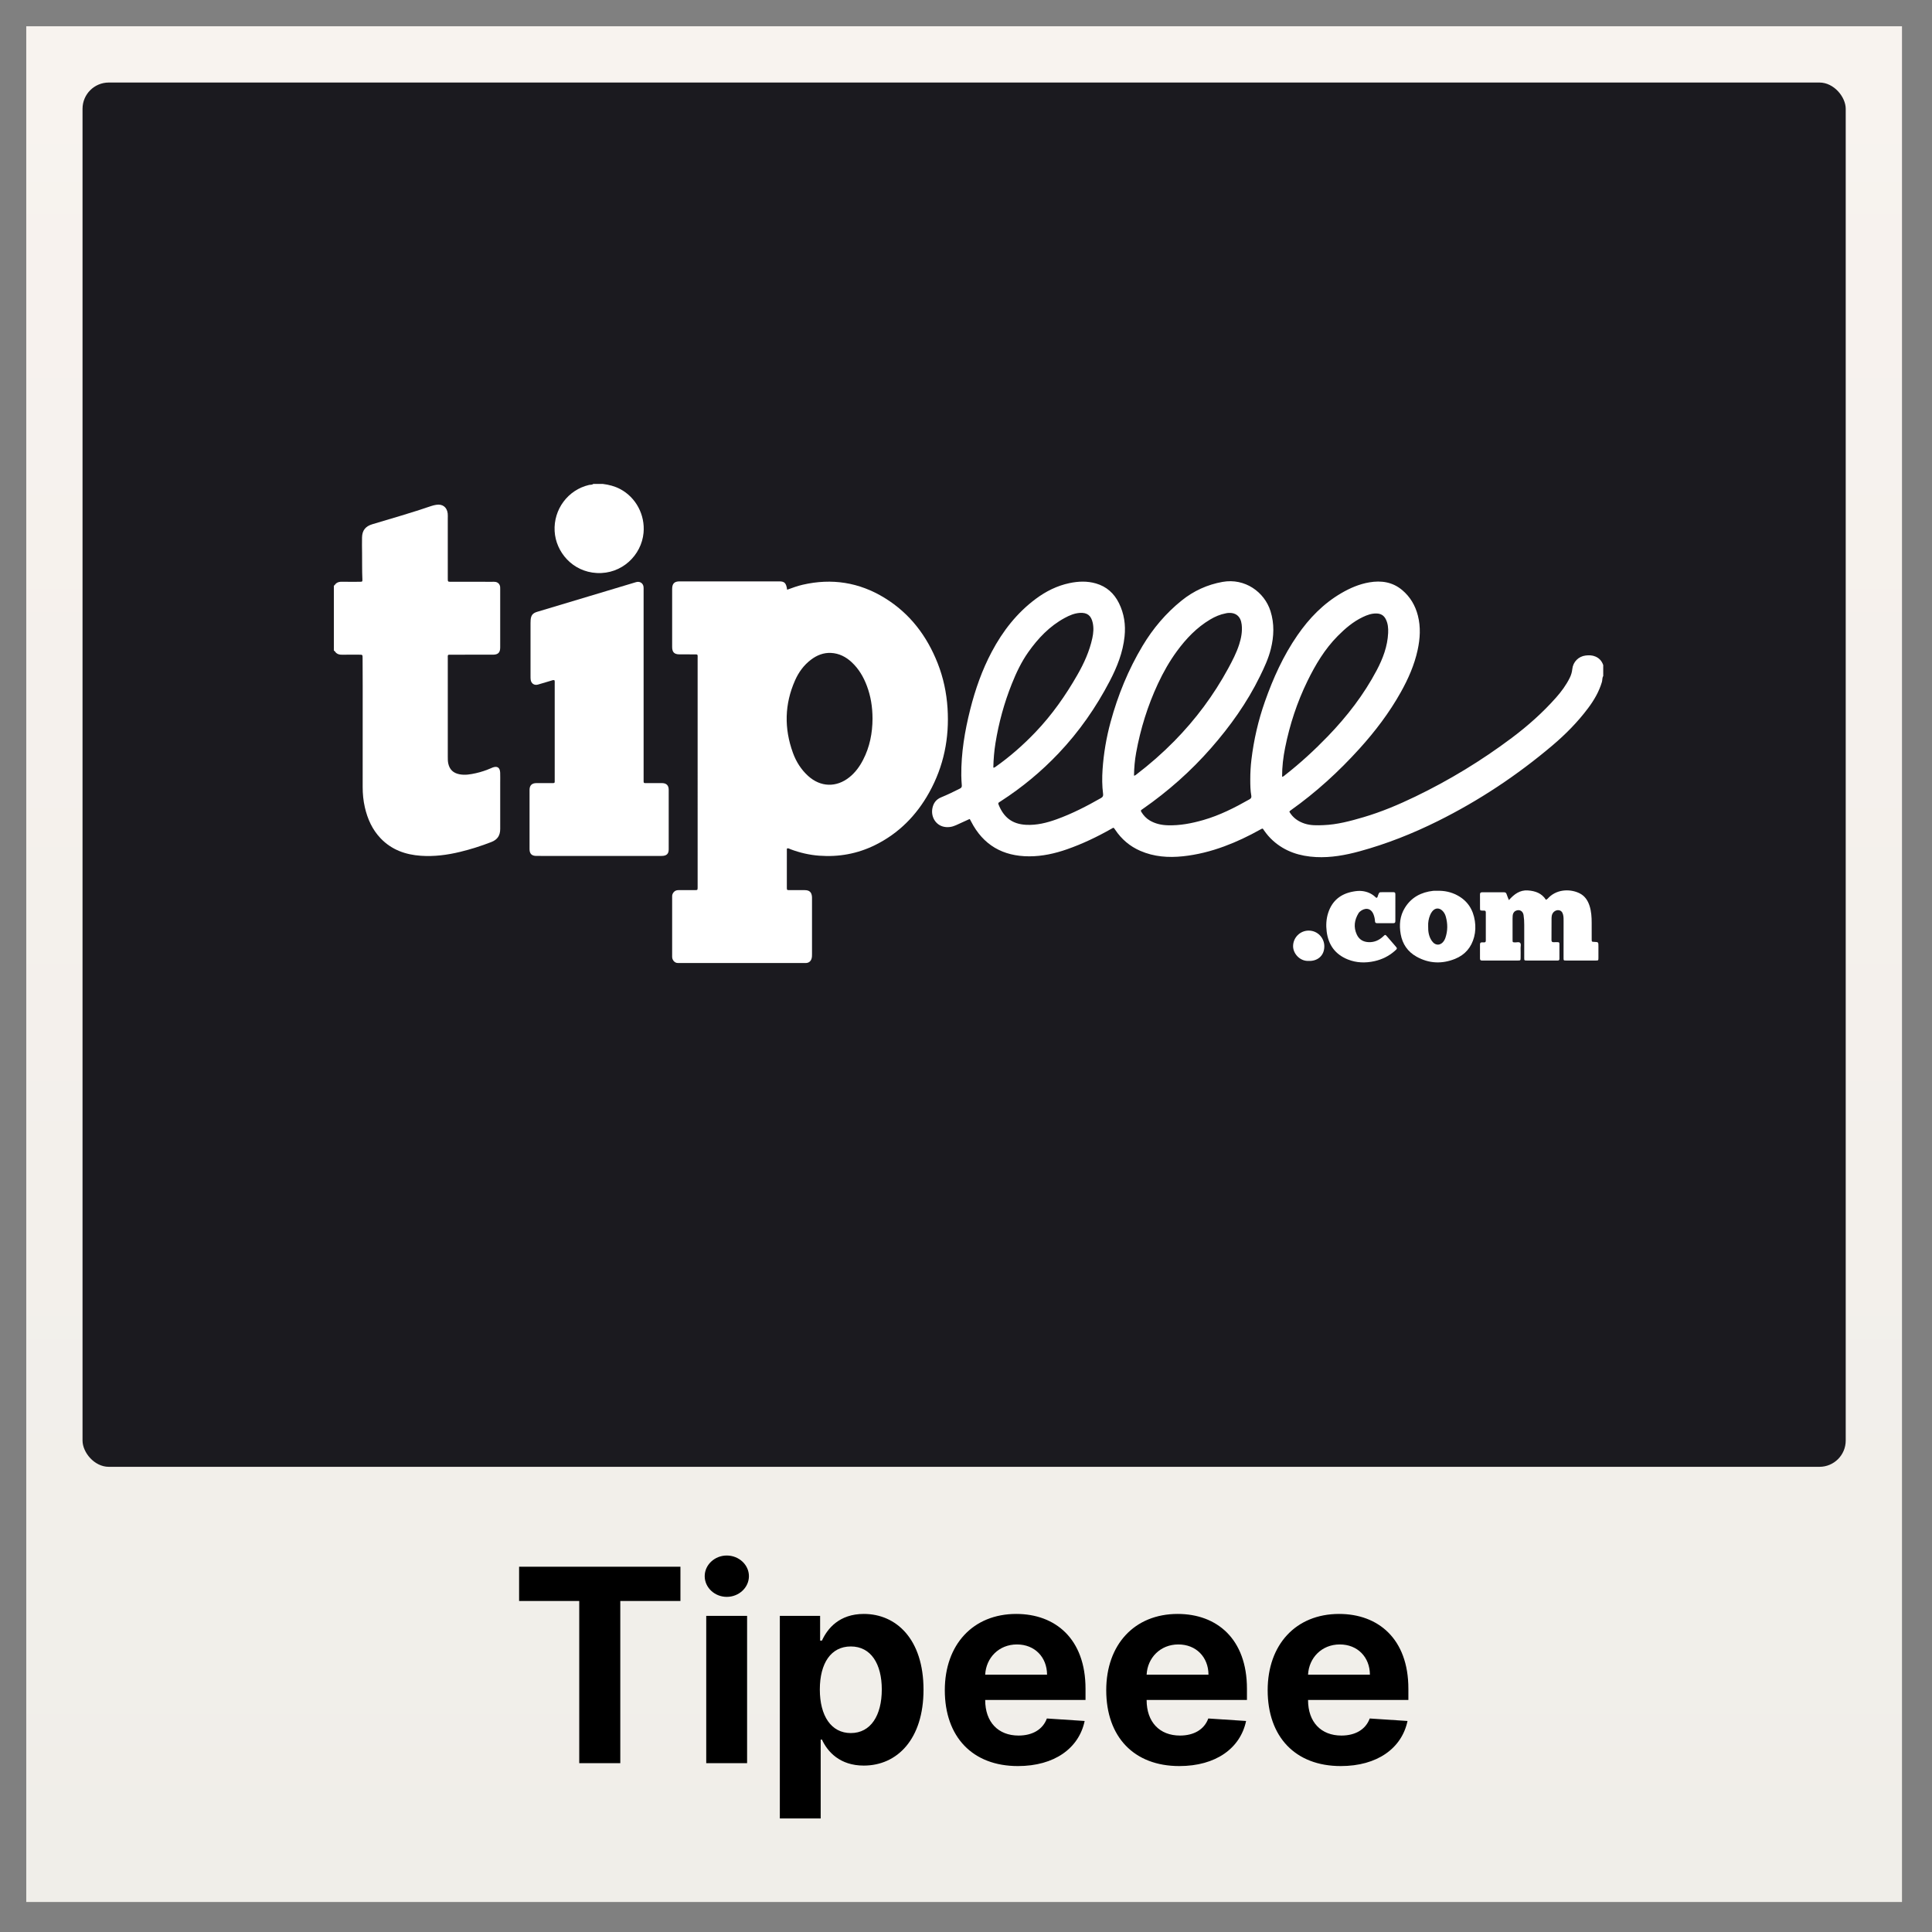 <svg width="515" height="515" viewBox="0 0 515 515" fill="none" xmlns="http://www.w3.org/2000/svg">
<rect x="0" y="0" width="515" height="515" fill="#808080" stroke="none"/>
<rect x="7" y="7" width="500" height="500" fill="url(#paint0_linear)"/>
<rect x="22" y="22" width="470" height="369" rx="7" fill="#1B1A1F"/>
<path d="M138.373 426.764H154.404V470H165.348V426.764H181.379V417.636H138.373V426.764ZM188.257 470H199.149V430.727H188.257V470ZM193.728 425.665C196.975 425.665 199.635 423.185 199.635 420.142C199.635 417.125 196.975 414.645 193.728 414.645C190.507 414.645 187.848 417.125 187.848 420.142C187.848 423.185 190.507 425.665 193.728 425.665ZM207.874 484.727H218.766V463.71H219.098C220.607 466.983 223.905 470.639 230.246 470.639C239.195 470.639 246.175 463.557 246.175 450.415C246.175 436.915 238.888 430.216 230.272 430.216C223.701 430.216 220.556 434.128 219.098 437.324H218.613V430.727H207.874V484.727ZM218.536 450.364C218.536 443.358 221.502 438.884 226.794 438.884C232.189 438.884 235.053 443.562 235.053 450.364C235.053 457.216 232.138 461.972 226.794 461.972C221.553 461.972 218.536 457.369 218.536 450.364ZM271.334 470.767C281.05 470.767 287.596 466.037 289.13 458.75L279.056 458.085C277.956 461.077 275.144 462.636 271.513 462.636C266.067 462.636 262.615 459.031 262.615 453.176V453.151H289.36V450.159C289.36 436.812 281.28 430.216 270.9 430.216C259.343 430.216 251.851 438.423 251.851 450.543C251.851 462.994 259.24 470.767 271.334 470.767ZM262.615 446.401C262.846 441.926 266.246 438.347 271.078 438.347C275.809 438.347 279.081 441.722 279.107 446.401H262.615ZM314.365 470.767C324.081 470.767 330.627 466.037 332.161 458.75L322.087 458.085C320.988 461.077 318.175 462.636 314.544 462.636C309.098 462.636 305.647 459.031 305.647 453.176V453.151H332.391V450.159C332.391 436.812 324.311 430.216 313.931 430.216C302.374 430.216 294.882 438.423 294.882 450.543C294.882 462.994 302.272 470.767 314.365 470.767ZM305.647 446.401C305.877 441.926 309.277 438.347 314.11 438.347C318.84 438.347 322.113 441.722 322.138 446.401H305.647ZM357.397 470.767C367.113 470.767 373.658 466.037 375.192 458.75L365.118 458.085C364.019 461.077 361.206 462.636 357.576 462.636C352.13 462.636 348.678 459.031 348.678 453.176V453.151H375.422V450.159C375.422 436.812 367.343 430.216 356.962 430.216C345.405 430.216 337.914 438.423 337.914 450.543C337.914 462.994 345.303 470.767 357.397 470.767ZM348.678 446.401C348.908 441.926 352.309 438.347 357.141 438.347C361.871 438.347 365.144 441.722 365.169 446.401H348.678Z" fill="black"/>
<g clip-path="url(#clip0)">
<path fill-rule="evenodd" clip-rule="evenodd" d="M427.362 180.211C427.054 180.694 427.165 181.268 427.011 181.791C426.247 184.373 424.916 186.648 423.317 188.782C420.545 192.484 417.312 195.754 413.791 198.732C404.423 206.654 394.273 213.405 383.281 218.867C376.562 222.206 369.613 224.967 362.366 226.939C358.591 227.966 354.758 228.659 350.823 228.462C346.51 228.246 342.564 227.018 339.29 224.053C338.403 223.25 337.638 222.345 336.955 221.369C336.56 220.805 336.673 220.721 335.9 221.153C332.814 222.878 329.633 224.4 326.31 225.62C322.753 226.928 319.104 227.854 315.332 228.253C311.432 228.665 307.606 228.392 303.958 226.805C301.173 225.594 298.951 223.701 297.267 221.181C296.812 220.5 296.869 220.575 296.222 220.942C292.455 223.079 288.56 224.937 284.468 226.373C281.197 227.52 277.837 228.264 274.372 228.266C267.358 228.268 262.076 225.284 258.839 218.941C258.743 218.753 258.64 218.568 258.536 218.383C258.522 218.359 258.488 218.347 258.449 218.32C257.242 218.871 256.029 219.432 254.81 219.979C253.783 220.439 252.705 220.619 251.6 220.384C249.414 219.92 248.077 217.711 248.554 215.398C248.831 214.057 249.539 213.093 250.853 212.549C252.567 211.84 254.244 211.042 255.898 210.196C256.282 209.999 256.415 209.764 256.381 209.342C256.311 208.463 256.254 207.581 256.246 206.699C256.193 200.72 257.172 194.876 258.628 189.102C259.972 183.772 261.781 178.611 264.365 173.742C267.302 168.209 271.071 163.368 276.138 159.606C278.838 157.602 281.782 156.131 285.089 155.436C287.445 154.942 289.799 154.85 292.137 155.527C294.968 156.347 296.973 158.155 298.268 160.766C299.658 163.571 300.091 166.544 299.768 169.649C299.327 173.905 297.776 177.796 295.824 181.54C292.155 188.575 287.656 195.033 282.188 200.797C277.575 205.661 272.45 209.908 266.817 213.543C266.664 213.642 266.514 213.749 266.356 213.841C266.105 213.987 266.056 214.155 266.171 214.443C267.502 217.774 269.698 219.679 273.546 219.869C276.365 220.008 279.052 219.334 281.669 218.389C285.804 216.898 289.697 214.888 293.509 212.714C293.992 212.438 294.108 212.127 294.042 211.614C293.763 209.461 293.757 207.293 293.902 205.135C294.191 200.842 294.913 196.614 296.042 192.461C297.987 185.313 300.765 178.506 304.575 172.147C307.337 167.537 310.768 163.474 314.966 160.093C318.181 157.503 321.821 155.836 325.897 155.109C331.847 154.048 337.062 157.805 338.67 162.91C339.728 166.271 339.594 169.635 338.754 173.004C338.117 175.562 337.002 177.936 335.851 180.288C332.426 187.288 327.941 193.571 322.819 199.418C317.451 205.544 311.4 210.905 304.721 215.561C304.596 215.648 304.476 215.744 304.346 215.821C304.068 215.985 304.082 216.174 304.238 216.427C304.823 217.377 305.558 218.178 306.529 218.74C307.984 219.582 309.561 219.932 311.24 219.987C314.51 220.095 317.662 219.48 320.779 218.585C325.141 217.331 329.151 215.293 333.076 213.064C333.477 212.836 333.636 212.569 333.552 212.109C333.293 210.695 333.282 209.255 333.278 207.831C333.275 206.038 333.371 204.241 333.587 202.455C334.227 197.177 335.409 192.026 337.178 187.013C339.374 180.786 342.076 174.803 345.841 169.348C348.974 164.809 352.739 160.911 357.548 158.109C359.879 156.751 362.328 155.694 365.004 155.236C368.214 154.685 371.212 155.139 373.772 157.292C375.912 159.091 377.272 161.409 377.959 164.112C378.735 167.161 378.551 170.214 377.893 173.252C377.028 177.248 375.396 180.943 373.411 184.495C370.348 189.975 366.576 194.94 362.372 199.585C356.854 205.682 350.816 211.202 344.103 215.968C343.955 216.073 343.794 216.166 343.702 216.395C344.626 217.971 346.023 218.969 347.764 219.539C349.393 220.072 351.073 220.015 352.745 219.953C356.428 219.816 359.957 218.863 363.462 217.831C368.233 216.426 372.802 214.498 377.275 212.34C386.354 207.958 394.927 202.742 402.991 196.692C407.267 193.483 411.248 189.948 414.797 185.939C416.217 184.335 417.477 182.623 418.432 180.698C418.801 179.955 419.033 179.176 419.117 178.345C419.31 176.444 420.767 174.959 422.681 174.736C423.561 174.633 424.44 174.645 425.286 175.01C426.329 175.459 426.998 176.228 427.361 177.286C427.362 178.26 427.362 179.236 427.362 180.211V180.211ZM341.76 207.063C342.166 206.996 342.341 206.769 342.55 206.605C346.611 203.43 350.399 199.953 353.976 196.242C359.074 190.954 363.536 185.191 366.976 178.68C368.622 175.565 369.865 172.296 370.028 168.725C370.086 167.452 369.986 166.171 369.369 164.997C368.869 164.046 368.096 163.582 367.021 163.535C365.663 163.475 364.444 163.924 363.257 164.492C360.694 165.719 358.568 167.534 356.588 169.534C353.136 173.02 350.657 177.165 348.522 181.534C345.755 187.195 343.805 193.137 342.566 199.312C342.057 201.849 341.745 204.411 341.76 207.063V207.063ZM302.283 206.761C302.605 206.732 302.731 206.588 302.872 206.48C306.463 203.744 309.85 200.779 313.018 197.558C318.714 191.764 323.52 185.314 327.396 178.174C328.514 176.113 329.595 174.033 330.317 171.789C330.873 170.061 331.193 168.306 330.987 166.486C330.733 164.235 329.336 163.139 327.092 163.422C326.972 163.437 326.855 163.474 326.735 163.496C325.25 163.775 323.885 164.362 322.596 165.13C318.998 167.271 316.171 170.24 313.723 173.579C311.738 176.286 310.086 179.204 308.667 182.247C305.927 188.126 304.013 194.272 302.853 200.649C302.489 202.653 302.315 204.684 302.283 206.761V206.761ZM264.784 204.624C265.073 204.635 265.189 204.532 265.311 204.447C269.19 201.724 272.728 198.609 276.002 195.185C280.41 190.576 284.044 185.399 287.2 179.881C288.959 176.806 290.42 173.591 291.175 170.103C291.466 168.757 291.578 167.394 291.282 166.023C290.864 164.084 289.824 163.253 287.863 163.375C286.406 163.466 285.082 164.034 283.822 164.717C279.791 166.9 276.717 170.136 274.11 173.825C272.259 176.445 270.887 179.345 269.7 182.322C267.673 187.403 266.237 192.651 265.362 198.048C265.011 200.212 264.83 202.397 264.784 204.624V204.624Z" fill="white"/>
<path fill-rule="evenodd" clip-rule="evenodd" d="M89 156.069C89.058 156.058 89.15 156.067 89.17 156.033C89.693 155.137 90.523 155.043 91.456 155.07C92.949 155.114 94.443 155.09 95.936 155.078C96.58 155.073 96.63 155.051 96.599 154.399C96.49 152.085 96.548 149.77 96.516 147.455C96.496 146.054 96.478 144.651 96.507 143.25C96.546 141.372 97.447 140.282 99.24 139.745C104.485 138.174 109.751 136.671 114.933 134.895C115.362 134.748 115.812 134.646 116.261 134.569C117.941 134.281 119.139 135.17 119.34 136.864C119.393 137.314 119.361 137.776 119.361 138.232C119.361 143.566 119.36 148.9 119.363 154.234C119.363 155.07 119.371 155.08 120.23 155.081C123.887 155.085 127.545 155.083 131.202 155.084C131.476 155.084 131.753 155.071 132.024 155.106C132.736 155.199 133.235 155.716 133.321 156.432C133.342 156.612 133.334 156.797 133.334 156.98C133.335 162.192 133.338 167.403 133.333 172.616C133.332 173.944 132.772 174.497 131.445 174.515C131.262 174.517 131.079 174.516 130.896 174.516C127.422 174.516 123.947 174.512 120.473 174.517C119.206 174.519 119.364 174.396 119.364 175.649C119.36 184.335 119.361 193.022 119.363 201.709C119.363 202.317 119.358 202.923 119.492 203.527C119.848 205.136 120.806 206.051 122.428 206.382C123.937 206.69 125.401 206.424 126.859 206.101C128.257 205.791 129.611 205.329 130.925 204.758C131.037 204.709 131.146 204.654 131.259 204.611C132.541 204.117 133.273 204.582 133.327 205.963C133.362 206.845 133.336 207.731 133.336 208.614C133.336 212.729 133.336 216.843 133.336 220.958C133.336 222.718 132.608 223.819 130.967 224.456C128.242 225.514 125.462 226.399 122.617 227.086C119.191 227.913 115.727 228.361 112.206 228.12C108.1 227.839 104.403 226.535 101.48 223.489C99.242 221.156 97.972 218.318 97.257 215.209C96.846 213.424 96.67 211.612 96.674 209.773C96.692 200.782 96.684 191.791 96.681 182.799C96.68 180.33 96.665 177.862 96.654 175.393C96.65 174.521 96.647 174.518 95.742 174.516C94.279 174.513 92.815 174.484 91.353 174.527C90.466 174.553 89.724 174.381 89.23 173.577C89.19 173.511 89.079 173.488 89 173.445C89 167.652 89 161.861 89 156.069Z" fill="white"/>
<path fill-rule="evenodd" clip-rule="evenodd" d="M160.696 129C162.304 129.201 163.848 129.596 165.298 130.358C169.533 132.585 171.988 137.267 171.545 142.039C170.993 147.982 165.79 153.104 159.074 152.744C152.543 152.395 148.146 147.081 147.845 141.588C147.526 135.781 151.4 130.577 157.016 129.27C157.388 129.183 157.814 129.293 158.136 129C158.989 129 159.842 129 160.696 129V129Z" fill="white"/>
<path fill-rule="evenodd" clip-rule="evenodd" d="M209.82 157.201C211.226 156.683 212.565 156.193 213.956 155.872C221.717 154.079 229.026 155.218 235.809 159.384C242.548 163.523 247.077 169.509 249.952 176.805C251.469 180.656 252.314 184.663 252.58 188.794C253.091 196.739 251.571 204.252 247.699 211.23C244.302 217.351 239.582 222.15 233.25 225.273C228.547 227.591 223.57 228.487 218.362 228.096C215.74 227.9 213.193 227.306 210.727 226.377C210.452 226.274 210.192 226.076 209.872 226.139C209.679 226.277 209.745 226.476 209.745 226.644C209.74 229.936 209.739 233.227 209.743 236.518C209.743 237.263 209.753 237.271 210.49 237.274C211.831 237.28 213.172 237.271 214.513 237.277C215.77 237.283 216.352 237.829 216.446 239.081C216.462 239.293 216.452 239.507 216.452 239.721C216.452 244.567 216.452 249.412 216.453 254.258C216.453 254.685 216.457 255.11 216.335 255.526C216.127 256.235 215.616 256.657 214.888 256.701C214.706 256.712 214.523 256.704 214.34 256.704C203.308 256.704 192.275 256.704 181.243 256.703C180.969 256.703 180.689 256.726 180.423 256.677C179.785 256.558 179.266 255.952 179.183 255.257C179.158 255.046 179.17 254.831 179.17 254.618C179.169 249.529 179.169 244.439 179.171 239.35C179.171 238.986 179.135 238.619 179.3 238.272C179.622 237.597 180.146 237.269 180.897 237.273C182.329 237.282 183.762 237.279 185.194 237.274C185.95 237.271 185.951 237.265 185.964 236.545C185.967 236.393 185.964 236.24 185.964 236.088C185.964 215.944 185.966 195.799 185.962 175.654C185.962 174.289 186.146 174.443 184.751 174.435C183.532 174.428 182.313 174.445 181.094 174.43C179.727 174.413 179.172 173.843 179.171 172.458C179.167 167.308 179.167 162.157 179.171 157.007C179.172 155.579 179.746 154.976 181.148 154.975C190.017 154.968 198.885 154.968 207.754 154.975C209.146 154.977 209.578 155.444 209.82 157.201V157.201ZM232.583 191.558C232.575 188.419 232.103 185.582 231.094 182.878C230.201 180.482 228.942 178.314 227.053 176.547C225.488 175.081 223.665 174.152 221.513 174.046C219.52 173.948 217.752 174.657 216.175 175.852C214.258 177.304 212.888 179.199 211.928 181.368C209.122 187.711 209.001 194.161 211.357 200.658C212.219 203.035 213.541 205.142 215.435 206.854C218.731 209.835 222.935 209.965 226.403 207.195C227.978 205.937 229.138 204.344 230.057 202.57C231.845 199.118 232.568 195.418 232.583 191.558Z" fill="white"/>
<path fill-rule="evenodd" clip-rule="evenodd" d="M147.804 181.333C147.466 181.204 147.189 181.359 146.902 181.445C145.736 181.793 144.572 182.148 143.402 182.481C142.441 182.754 141.626 182.23 141.468 181.246C141.42 180.947 141.42 180.639 141.42 180.335C141.417 175.58 141.418 170.825 141.419 166.07C141.419 165.796 141.424 165.521 141.448 165.248C141.556 164.01 142 163.446 143.192 163.087C147.735 161.719 152.281 160.36 156.826 158.996C160.934 157.763 165.042 156.529 169.15 155.297C169.383 155.228 169.617 155.145 169.856 155.113C170.712 155.001 171.43 155.548 171.539 156.403C171.581 156.733 171.561 157.072 171.561 157.407C171.562 174.141 171.561 190.875 171.563 207.608C171.563 208.926 171.451 208.733 172.667 208.742C173.947 208.752 175.228 208.734 176.508 208.748C177.645 208.761 178.25 209.366 178.252 210.512C178.26 215.816 178.26 221.12 178.252 226.423C178.251 227.64 177.66 228.16 176.323 228.16C166.692 228.162 157.06 228.161 147.428 228.161C145.934 228.161 144.441 228.168 142.947 228.158C141.743 228.15 141.16 227.573 141.159 226.358C141.151 221.085 141.151 215.812 141.159 210.539C141.161 209.356 141.781 208.756 142.978 208.747C144.258 208.737 145.538 208.749 146.818 208.743C147.983 208.738 147.863 208.865 147.865 207.738C147.871 205.543 147.867 203.348 147.867 201.154C147.867 194.875 147.868 188.596 147.865 182.317C147.863 181.987 147.909 181.65 147.804 181.333V181.333Z" fill="white"/>
<path fill-rule="evenodd" clip-rule="evenodd" d="M402.217 239.934C403.638 238.334 405.153 237.213 407.273 237.356C409.236 237.489 410.972 238.089 412.09 239.848C412.487 239.704 412.67 239.407 412.906 239.182C415.333 236.847 418.922 236.999 421.162 238.175C422.509 238.883 423.269 240.072 423.722 241.484C424.193 242.952 424.281 244.47 424.281 245.998C424.282 247.461 424.275 248.924 424.285 250.387C424.289 251.041 424.304 251.041 424.948 251.068C426.082 251.115 426.082 251.115 426.082 252.277C426.083 253.283 426.088 254.289 426.081 255.294C426.076 256.02 426.069 256.037 425.402 256.039C422.75 256.047 420.097 256.048 417.445 256.038C416.804 256.036 416.786 256.012 416.786 255.355C416.785 252.154 416.798 248.954 416.796 245.753C416.796 245.087 416.827 244.417 416.646 243.76C416.477 243.149 416.151 242.711 415.488 242.626C414.837 242.544 414.145 242.948 413.836 243.554C413.65 243.918 413.589 244.312 413.586 244.706C413.571 246.657 413.582 248.608 413.568 250.558C413.565 250.979 413.702 251.181 414.147 251.153C414.511 251.129 414.879 251.158 415.244 251.149C415.547 251.141 415.687 251.26 415.685 251.576C415.678 252.917 415.68 254.258 415.686 255.599C415.687 255.905 415.552 256.044 415.248 256.041C414.913 256.036 414.578 256.042 414.242 256.043C411.835 256.043 409.426 256.047 407.018 256.04C406.319 256.038 406.305 256.023 406.304 255.33C406.298 252.404 406.294 249.478 406.305 246.552C406.309 245.666 406.259 244.782 406.123 243.912C405.951 242.814 404.982 242.32 404.027 242.792C403.478 243.064 403.261 243.563 403.22 244.136C403.183 244.652 403.195 245.171 403.194 245.689C403.191 247.304 403.187 248.92 403.196 250.536C403.199 251.183 403.213 251.177 403.849 251.207C404.302 251.228 404.86 251.018 405.181 251.307C405.549 251.64 405.322 252.232 405.335 252.709C405.359 253.562 405.349 254.416 405.34 255.27C405.332 256.025 405.325 256.039 404.577 256.041C402.017 256.047 399.456 256.043 396.896 256.043C396.286 256.043 395.676 256.033 395.067 256.045C394.688 256.053 394.509 255.912 394.512 255.514C394.523 254.265 394.527 253.014 394.511 251.765C394.505 251.316 394.705 251.163 395.122 251.202C395.273 251.217 395.428 251.195 395.579 251.204C395.93 251.227 396.063 251.07 396.062 250.719C396.054 248.219 396.054 245.72 396.062 243.221C396.063 242.868 395.928 242.713 395.578 242.736C395.457 242.744 395.334 242.74 395.213 242.735C394.546 242.708 394.526 242.708 394.52 242.084C394.506 240.865 394.525 239.646 394.511 238.426C394.506 237.992 394.677 237.843 395.109 237.846C397.03 237.863 398.95 237.862 400.871 237.846C401.266 237.843 401.484 237.964 401.606 238.354C401.758 238.845 401.974 239.317 402.217 239.934Z" fill="white"/>
<path fill-rule="evenodd" clip-rule="evenodd" d="M383.134 237.456C384.994 237.393 386.765 237.763 388.415 238.633C391.184 240.092 392.685 242.437 393.144 245.49C393.359 246.92 393.317 248.347 392.951 249.748C392.226 252.525 390.534 254.519 387.883 255.591C384.387 257.006 380.915 256.864 377.598 255.012C375.257 253.706 373.849 251.669 373.377 249.026C372.936 246.556 373.146 244.159 374.494 241.977C376.222 239.182 378.84 237.82 382.039 237.461C382.399 237.421 382.769 237.456 383.134 237.456ZM380.698 246.896C380.658 248.339 380.879 249.68 381.696 250.843C382.628 252.173 384.105 252.105 384.95 250.724C385.091 250.493 385.209 250.24 385.296 249.984C385.928 248.116 385.928 246.23 385.399 244.343C385.243 243.787 384.976 243.27 384.568 242.842C383.672 241.905 382.547 241.955 381.758 242.974C381.535 243.262 381.36 243.577 381.218 243.919C380.814 244.889 380.651 245.897 380.698 246.896Z" fill="white"/>
<path fill-rule="evenodd" clip-rule="evenodd" d="M367.026 239.314C367.249 239.142 367.255 238.844 367.354 238.602C367.665 237.835 367.653 237.828 368.424 237.825C369.399 237.822 370.374 237.838 371.348 237.819C371.754 237.811 371.957 237.896 371.953 238.367C371.933 240.743 371.936 243.12 371.951 245.495C371.953 245.916 371.836 246.097 371.385 246.091C369.954 246.07 368.522 246.073 367.091 246.089C366.698 246.093 366.543 245.928 366.522 245.559C366.49 244.979 366.372 244.414 366.174 243.866C365.429 241.805 363.661 241.976 362.476 243.027C362.341 243.147 362.215 243.289 362.122 243.444C361.031 245.252 360.764 247.141 361.664 249.101C362.284 250.449 363.4 251.096 364.863 251.145C366.377 251.195 367.646 250.623 368.731 249.586C369.254 249.087 369.273 249.096 369.752 249.642C370.474 250.467 371.187 251.301 371.904 252.128C372.514 252.833 372.524 252.84 371.792 253.484C370.228 254.859 368.411 255.759 366.387 256.207C363.989 256.738 361.602 256.679 359.297 255.762C355.931 254.42 354.095 251.889 353.644 248.319C353.431 246.636 353.521 244.968 354.04 243.353C355.094 240.077 357.404 238.238 360.749 237.648C361.527 237.511 362.314 237.423 363.112 237.52C364.42 237.678 365.577 238.161 366.557 239.051C366.685 239.168 366.784 239.346 367.026 239.314V239.314Z" fill="white"/>
<path fill-rule="evenodd" clip-rule="evenodd" d="M348.837 256.143C346.491 256.26 344.669 254.172 344.69 252.183C344.713 249.91 346.553 248.076 348.822 248.064C351.255 248.052 353.009 250.04 353.016 252.232C353.024 254.953 350.964 256.254 348.837 256.143V256.143Z" fill="white"/>
</g>
<defs>
<linearGradient id="paint0_linear" x1="257" y1="7" x2="257" y2="507" gradientUnits="userSpaceOnUse">
<stop stop-color="#F8F3EF"/>
<stop offset="1" stop-color="#F0EEE9"/>
</linearGradient>
<clipPath id="clip0">
<rect width="338.362" height="127.708" fill="white" transform="translate(89 129)"/>
</clipPath>
</defs>
</svg>
